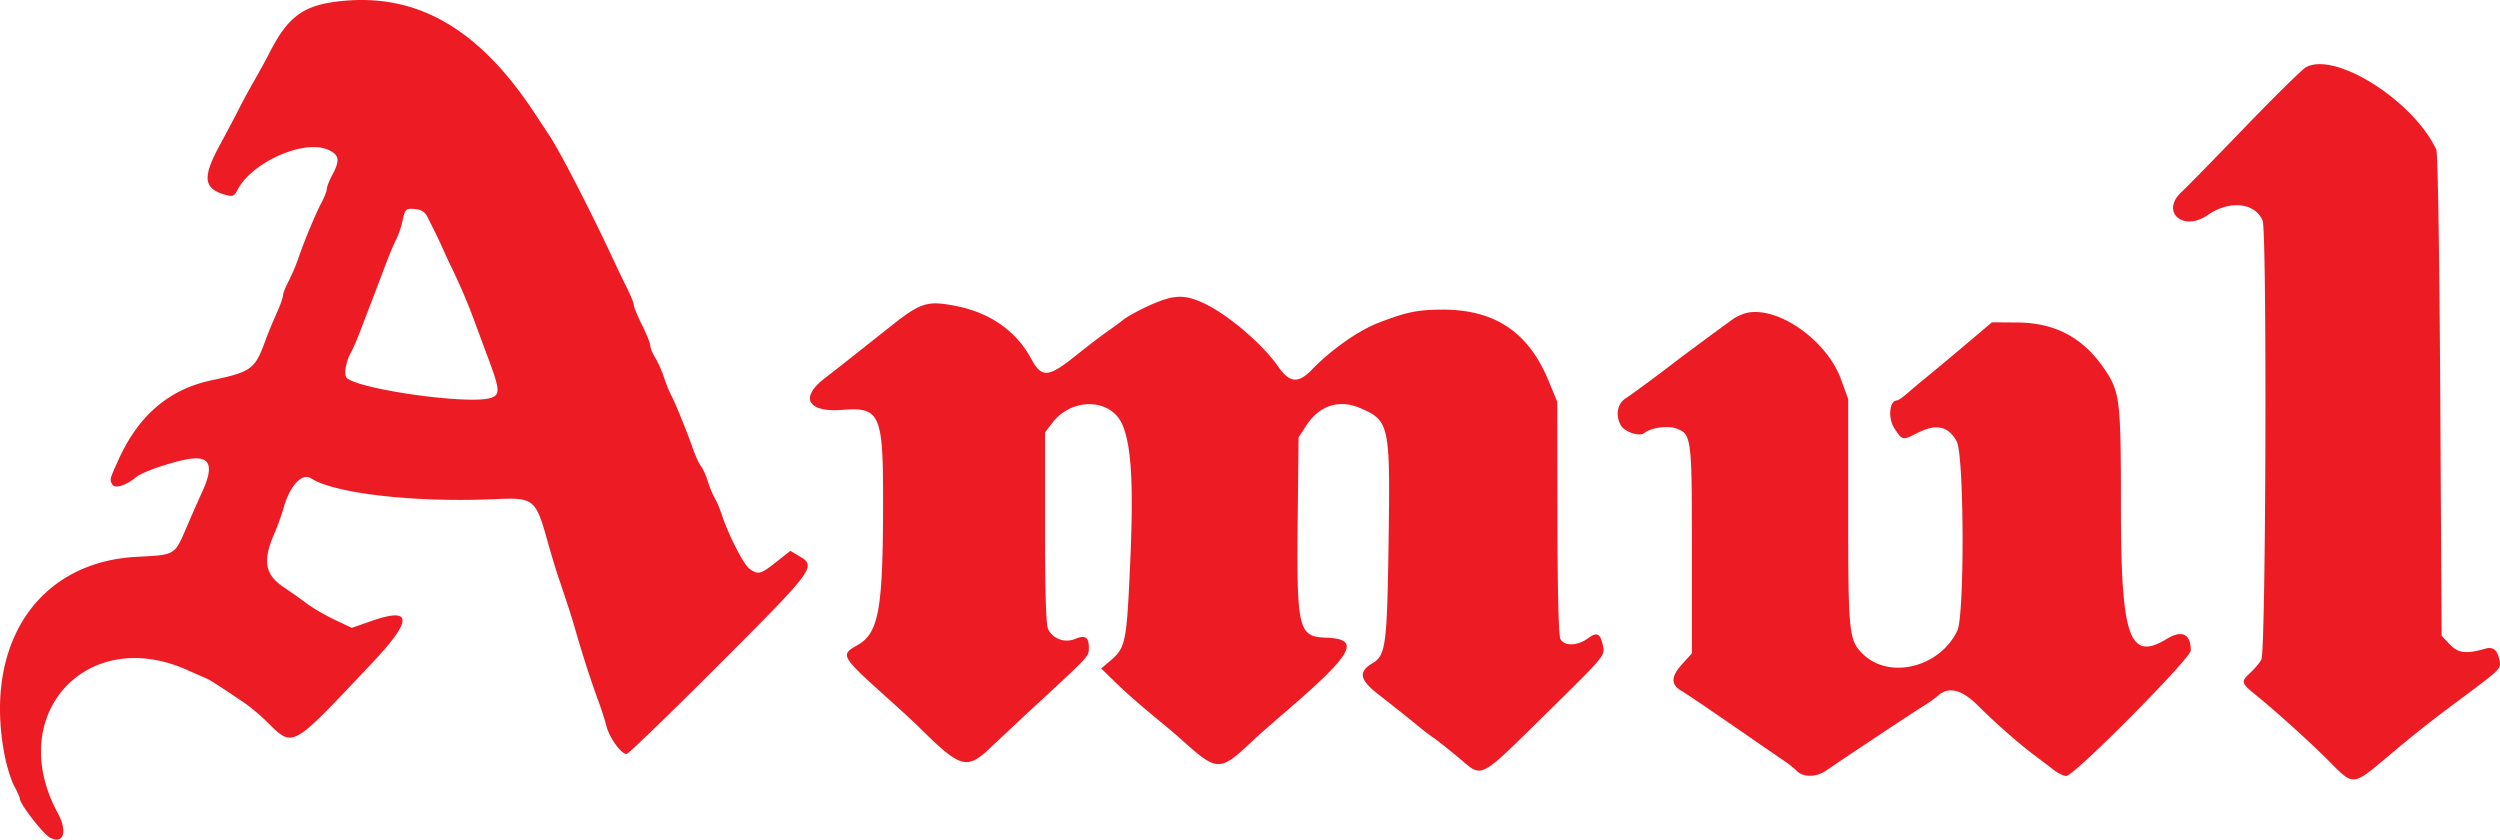 <svg xmlns="http://www.w3.org/2000/svg" viewBox="0 0 227.437 76.385"><path fill="#ed1c24" fill-rule="evenodd" d="M31.124.089c-3.499.347-4.914 1.367-6.649 4.793-.278.548-.893 1.67-1.366 2.493a57.505 57.505 0 0 0-1.354 2.494c-.272.549-1.055 2.03-1.74 3.293-1.622 2.985-1.518 3.986.468 4.556.693.199.812.152 1.125-.447 1.342-2.56 6.13-4.65 8.3-3.621.961.457 1.031.943.323 2.264-.274.512-.499 1.085-.499 1.274 0 .189-.218.752-.485 1.25-.54 1.009-1.62 3.614-2.135 5.147a16.586 16.586 0 0 1-.852 1.985c-.285.544-.518 1.14-.518 1.325 0 .185-.265.919-.588 1.63a41.482 41.482 0 0 0-1.013 2.464c-.942 2.598-1.269 2.84-4.883 3.604-3.856.815-6.639 3.179-8.454 7.182-.853 1.882-.85 1.873-.559 2.334.236.372 1.272.029 2.155-.715.53-.445 3.13-1.348 4.655-1.616 2.052-.361 2.457.519 1.353 2.936-.33.723-.963 2.156-1.405 3.185-1.14 2.655-1.002 2.57-4.589 2.76-8.96.477-13.93 7.933-12.002 18.008.196 1.022.588 2.293.873 2.823.284.53.517 1.052.517 1.159 0 .49 2.126 3.235 2.761 3.563 1.233.638 1.603-.575.688-2.257-4.833-8.885 2.583-17.09 11.763-13.011.754.335 1.54.68 1.746.769.351.149 1.074.613 3.395 2.174.533.359 1.438 1.108 2.011 1.666 2.578 2.509 2.15 2.74 9.658-5.202 3.742-3.957 3.73-5.17-.039-3.854l-1.778.622-1.574-.746c-.866-.411-2.023-1.086-2.57-1.502a44.873 44.873 0 0 0-1.996-1.41c-1.784-1.173-2.006-2.431-.88-4.977a23.6 23.6 0 0 0 .854-2.404c.562-1.934 1.662-3.084 2.453-2.566 2.088 1.368 9.364 2.208 16.482 1.904 3.91-.168 3.924-.157 5.152 4.227.25.89.634 2.154.852 2.805 1.04 3.09 1.222 3.66 1.658 5.175.6 2.077 1.395 4.525 1.986 6.109.256.686.587 1.719.736 2.296.283 1.094 1.338 2.567 1.84 2.567.16 0 3.913-3.625 8.341-8.056 8.82-8.826 8.953-9.008 7.36-9.955l-.799-.474-1.282 1.013c-1.427 1.128-1.634 1.182-2.427.626-.54-.38-1.939-3.114-2.56-5.013-.174-.527-.454-1.183-.624-1.457-.17-.275-.448-.948-.617-1.497-.17-.548-.448-1.165-.617-1.371-.17-.206-.484-.88-.7-1.496-.56-1.604-1.637-4.257-2.025-4.988-.182-.343-.475-1.07-.65-1.615-.176-.545-.527-1.331-.78-1.746-.253-.414-.46-.922-.46-1.128-.003-.206-.339-1.047-.75-1.87-.41-.823-.746-1.637-.747-1.808 0-.171-.267-.845-.593-1.496-.326-.652-.88-1.802-1.23-2.556-2.059-4.422-4.86-9.868-5.855-11.376-.372-.565-1.002-1.52-1.4-2.12C43.575 2.634 38.006-.593 31.125.089m178.657 6.03c-.343.19-2.868 2.675-5.61 5.52-2.744 2.846-5.297 5.454-5.674 5.796-1.999 1.812.088 3.697 2.355 2.126 1.976-1.37 4.294-1.133 4.987.51.408.966.303 39.098-.11 39.923-.138.274-.573.8-.967 1.17-.945.886-.93.937.593 2.174 1.828 1.484 5.012 4.373 6.657 6.04 2.075 2.105 2.058 2.106 5.1-.455 2.593-2.183 3.93-3.241 6.606-5.231 3.862-2.872 3.828-2.838 3.664-3.66-.18-.898-.579-1.221-1.267-1.023-1.756.506-2.479.422-3.242-.381l-.748-.786-.125-21.867c-.073-12.827-.22-22.073-.358-22.365-2.098-4.466-9.21-8.958-11.86-7.49M38.88 19.72l.685 1.37c.205.413.548 1.142.761 1.622.213.48.606 1.322.873 1.87a55.449 55.449 0 0 1 2.003 4.739c.251.685.812 2.2 1.247 3.366 1.055 2.827 1.07 3.267.121 3.535-2.058.58-11.73-.772-13.002-1.82-.312-.256-.117-1.503.366-2.34.157-.273.522-1.114.811-1.87.288-.753.795-2.072 1.125-2.93.33-.856.862-2.26 1.181-3.116.32-.857.755-1.895.968-2.307a7.736 7.736 0 0 0 .57-1.621c.257-1.218.323-1.284 1.201-1.198.537.052.876.27 1.09.7m65.79 8.022c-.96.426-2.047 1.012-2.414 1.3-.368.29-1.074.808-1.568 1.15-.494.344-1.785 1.334-2.869 2.2-2.463 1.972-3.056 2.006-4.012.234-1.335-2.476-3.698-4.151-6.718-4.763-2.712-.55-3.287-.377-6.076 1.832l-3.147 2.493c-.95.755-2.239 1.764-2.862 2.244-2.289 1.762-1.508 3.11 1.654 2.855 3.357-.271 3.674.406 3.68 7.869.007 10.32-.36 12.425-2.36 13.554-1.548.873-1.49.973 2.734 4.775 1.22 1.097 2.452 2.228 2.738 2.512 3.997 3.967 4.48 4.104 6.771 1.92a504.72 504.72 0 0 1 4.207-3.933c4.757-4.401 4.631-4.263 4.631-5.078 0-.953-.336-1.16-1.262-.776-.937.388-2.043-.023-2.447-.908-.192-.421-.28-3.366-.28-9.25v-8.63l.651-.855c1.823-2.39 5.423-2.26 6.426.232.801 1.99.986 5.518.665 12.655-.322 7.158-.406 7.553-1.853 8.78l-.778.659 1.247 1.216c1.113 1.087 2.245 2.073 4.678 4.075.416.342.944.79 1.173.997 3.543 3.192 3.62 3.194 6.86.125.288-.275 1.633-1.453 2.986-2.62 6.042-5.202 6.717-6.488 3.461-6.598-2.468-.083-2.633-.792-2.527-10.857l.077-7.357.686-1.054c1.217-1.872 3-2.445 4.967-1.596 2.6 1.122 2.69 1.542 2.541 11.877-.139 9.734-.253 10.6-1.483 11.327-1.277.753-1.155 1.485.46 2.749 1.881 1.476 2.91 2.295 3.782 3.016.422.349 1.013.797 1.312.998.3.2 1.346 1.029 2.325 1.84 2.228 1.849 1.637 2.16 8.222-4.313 4.945-4.861 5.06-4.997 4.9-5.801-.246-1.23-.54-1.39-1.39-.762-.934.69-2.146.722-2.498.065-.165-.31-.263-4.267-.273-11.035l-.015-10.553-.796-1.921c-1.847-4.465-4.932-6.503-9.777-6.462-2.193.018-3.17.225-5.73 1.213-1.786.689-4.286 2.45-5.989 4.216-1.272 1.32-2.048 1.256-3.102-.256-1.444-2.071-4.585-4.742-6.779-5.763-1.744-.812-2.708-.78-4.829.163m54.361.697c-.412.073-1.059.358-1.436.632a453.508 453.508 0 0 0-5.045 3.726c-1.487 1.158-4.078 3.07-4.676 3.453-.73.468-.922 1.513-.44 2.412.333.626 1.716 1.096 2.153.733.57-.472 2.09-.697 2.87-.425 1.431.499 1.465.756 1.465 11.068v9.397l-.888.982c-1.026 1.136-1.048 1.845-.076 2.426.63.376 2.48 1.634 6.824 4.637a360.69 360.69 0 0 0 2.618 1.797c.343.229.825.619 1.07.866.576.58 1.761.574 2.62-.013 1.93-1.323 8.178-5.465 8.905-5.905.461-.28 1.051-.7 1.311-.935.951-.861 2.167-.565 3.617.88 1.6 1.596 3.815 3.545 5.174 4.552a90.716 90.716 0 0 1 1.724 1.309c.393.309.916.56 1.164.56.71 0 11.323-10.7 11.323-11.417 0-1.505-.806-1.892-2.188-1.05-3.415 2.082-4.17-.111-4.17-12.095 0-9.675-.086-10.38-1.504-12.464-1.94-2.854-4.469-4.201-7.93-4.227l-2.298-.017-2.508 2.119a272.865 272.865 0 0 1-3.437 2.868 60.987 60.987 0 0 0-1.709 1.434c-.429.377-.87.686-.983.686-.696 0-.847 1.615-.237 2.545.72 1.099.74 1.104 2.027.447 1.771-.904 2.873-.677 3.643.748.677 1.254.721 15.806.053 17.207-1.597 3.345-6.192 4.477-8.596 2.118-1.27-1.246-1.332-1.848-1.332-12.966V36.303l-.662-1.818c-1.26-3.464-5.58-6.556-8.446-6.046"/></svg>